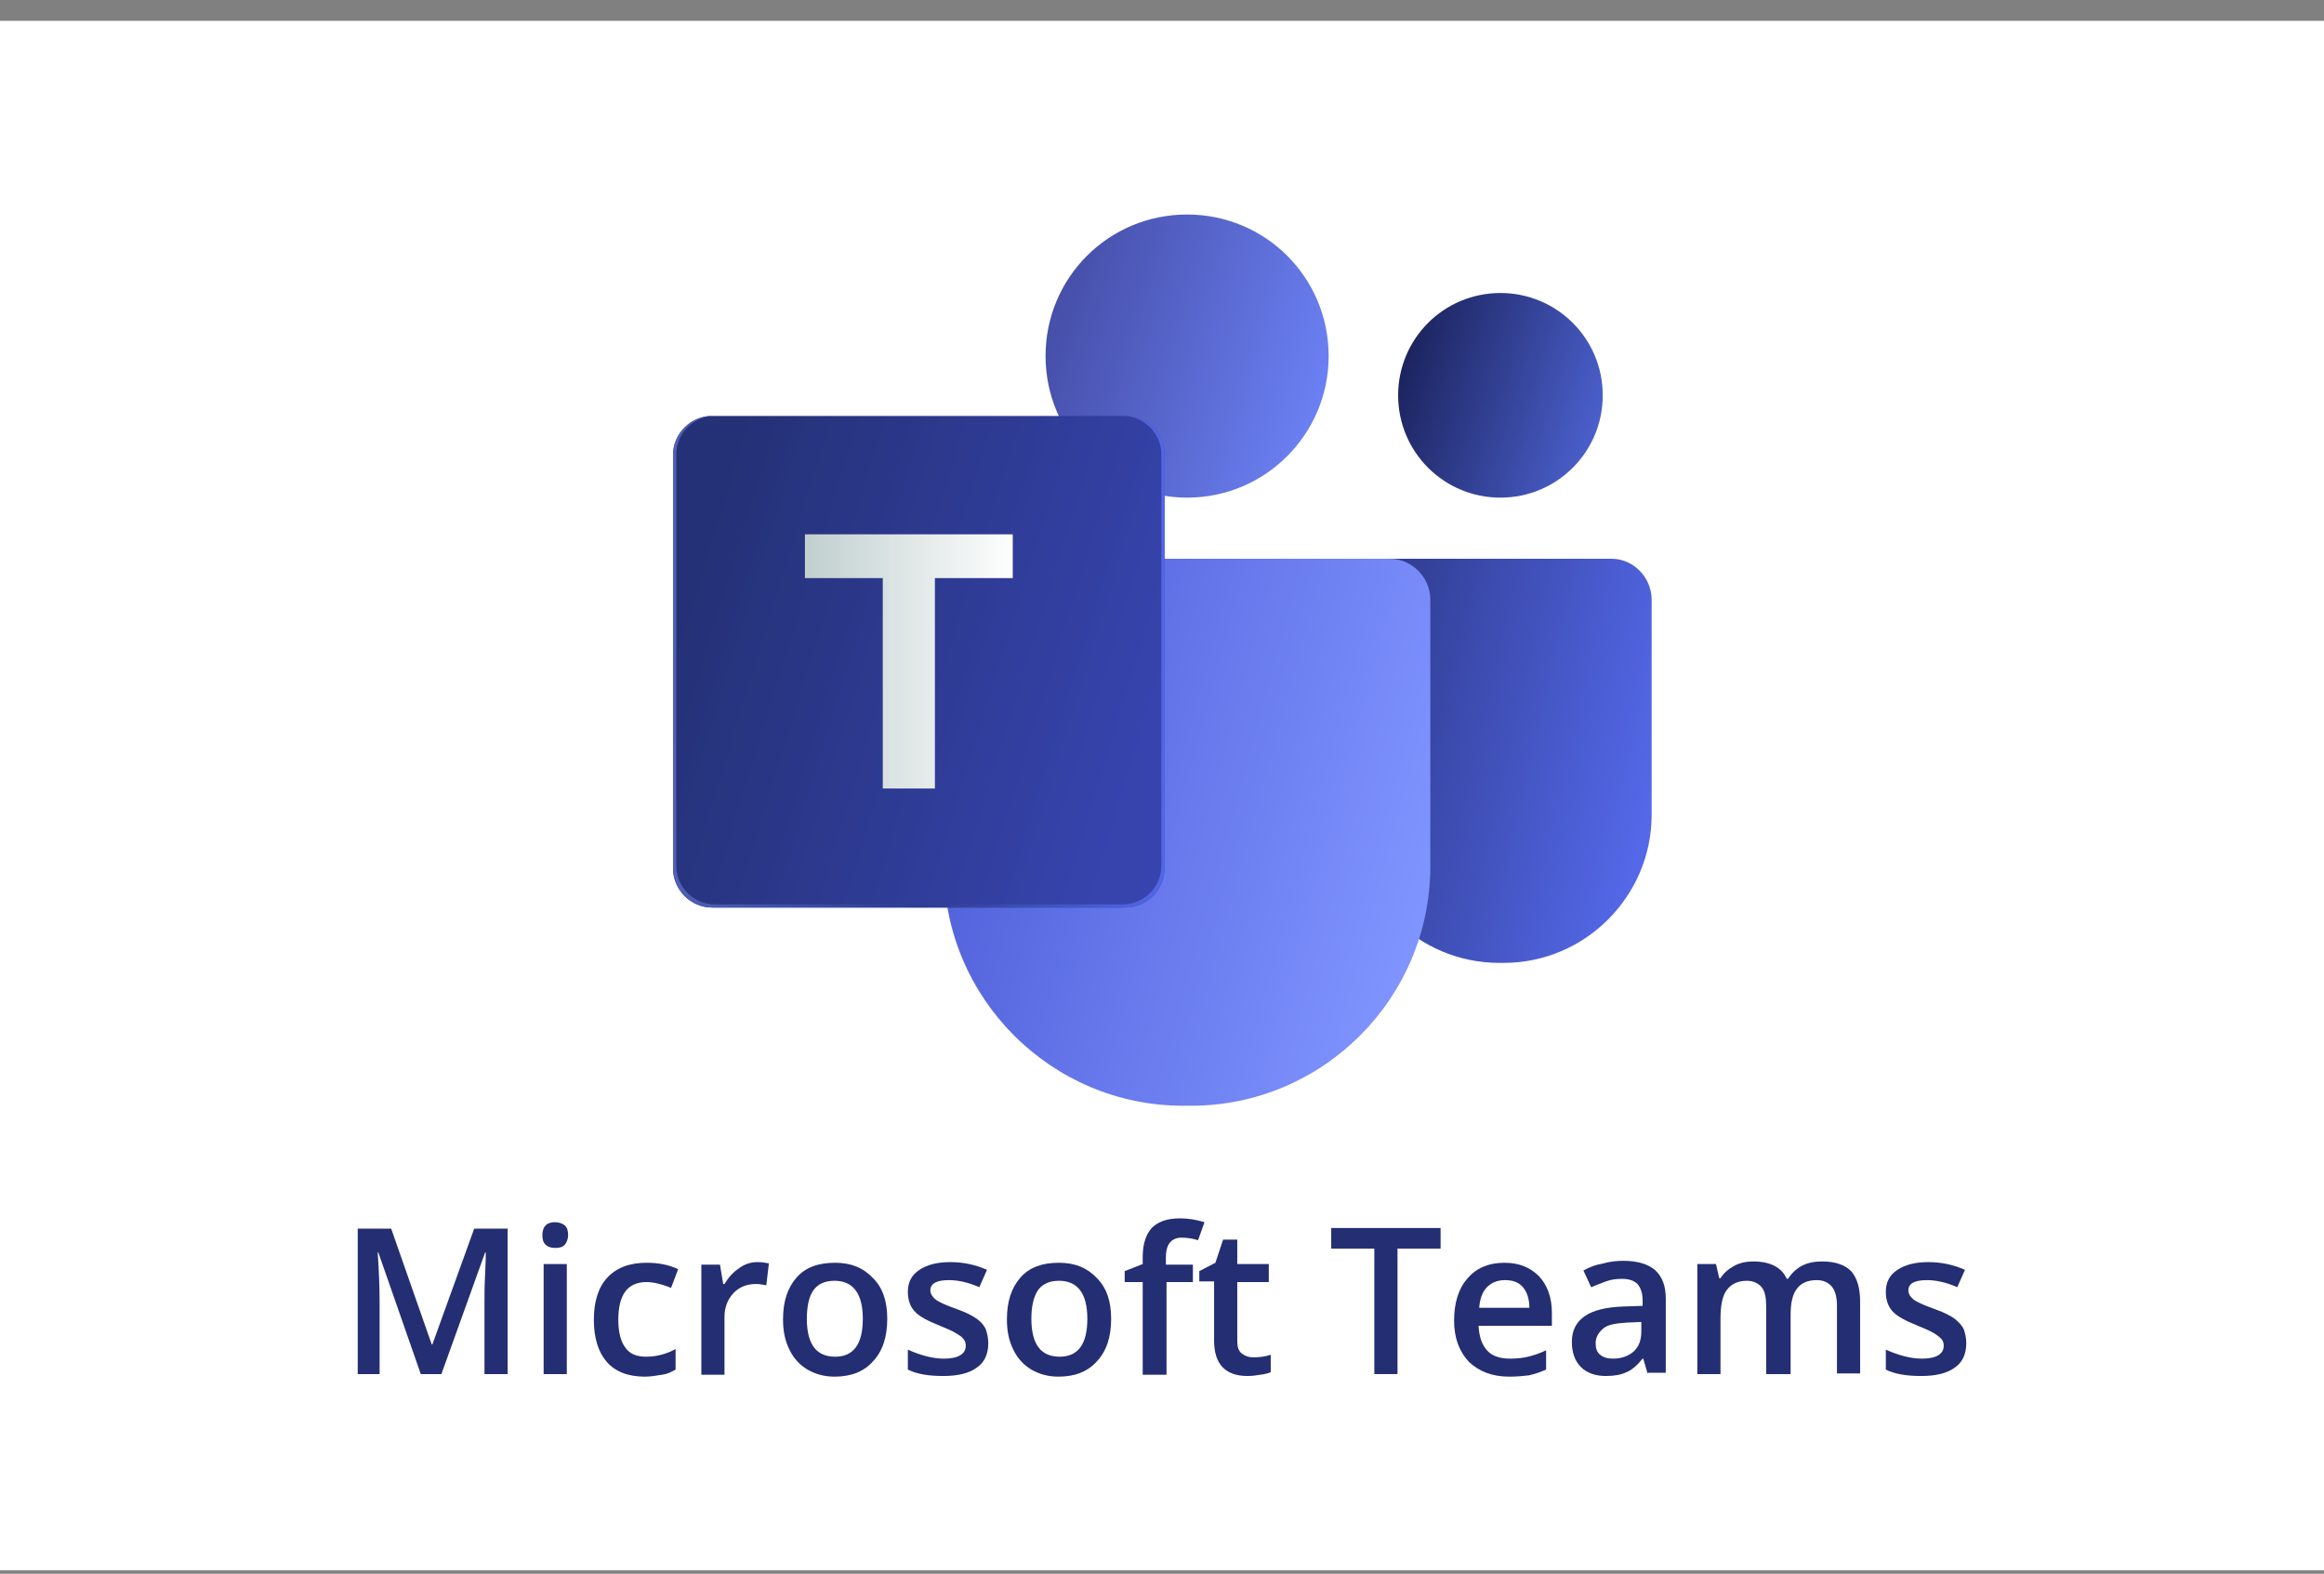 <svg width="96" height="65" viewBox="0 0 96 65" fill="none" xmlns="http://www.w3.org/2000/svg">
<rect x="0" y="0" width="96" height="65" fill="#808080" stroke="none"/>
<rect width="96" height="64" transform="translate(0 0.86)" fill="white"/>
<g clip-path="url(#clip0_6744_64834)">
<g clip-path="url(#clip1_6744_64834)">
<path d="M61.98 12.102C64.319 12.102 66.206 13.99 66.206 16.328C66.206 18.667 64.319 20.554 61.98 20.554C59.641 20.554 57.754 18.667 57.754 16.328C57.754 13.99 59.641 12.102 61.98 12.102Z" fill="url(#paint0_linear_6744_64834)"/>
<path d="M66.579 23.079H57.436C56.532 23.079 55.815 23.823 55.815 24.701V33.657C55.815 37.033 58.579 39.77 61.927 39.77H62.114C65.489 39.77 68.226 37.006 68.226 33.657V24.727C68.2 23.823 67.456 23.079 66.579 23.079Z" fill="url(#paint1_linear_6744_64834)"/>
<path d="M49.037 8.86C52.279 8.86 54.884 11.465 54.884 14.707C54.884 17.923 52.279 20.554 49.037 20.554C45.821 20.554 43.19 17.95 43.19 14.707C43.19 11.465 45.794 8.86 49.037 8.86Z" fill="url(#paint2_linear_6744_64834)"/>
<path d="M57.409 23.079H40.638C39.734 23.079 38.99 23.823 38.99 24.727V35.784C38.99 41.232 43.429 45.671 48.877 45.671H49.196C54.645 45.671 59.083 41.232 59.083 35.784V24.727C59.057 23.823 58.312 23.079 57.409 23.079Z" fill="url(#paint3_linear_6744_64834)"/>
<path d="M29.422 37.485H46.485C47.362 37.485 48.106 36.767 48.106 35.863V18.8C48.106 17.923 47.389 17.179 46.485 17.179H29.422C28.545 17.179 27.801 17.896 27.801 18.8V35.863C27.801 36.74 28.518 37.485 29.422 37.485Z" fill="url(#paint4_linear_6744_64834)"/>
<path d="M29.422 37.485H46.485C47.362 37.485 48.106 36.767 48.106 35.863V18.8C48.106 17.923 47.389 17.179 46.485 17.179H46.379C47.256 17.179 47.974 17.896 47.974 18.774V35.757C47.974 36.634 47.256 37.352 46.379 37.352H29.528C28.651 37.352 27.934 36.634 27.934 35.757V18.774C27.934 17.896 28.651 17.179 29.528 17.179H29.422C28.545 17.179 27.801 17.896 27.801 18.8V35.863C27.801 36.74 28.518 37.485 29.422 37.485Z" fill="url(#paint5_linear_6744_64834)"/>
<path d="M33.25 22.069H41.835V23.877H38.619V32.568H36.466V23.877H33.25V22.069Z" fill="url(#paint6_linear_6744_64834)"/>
<path d="M17.382 56.754L15.628 51.73H15.601C15.654 52.475 15.681 53.166 15.681 53.83V56.754H14.777V50.747H16.159L17.834 55.531H17.86L19.588 50.747H20.97V56.754H20.013V53.777C20.013 53.484 20.013 53.086 20.04 52.608C20.066 52.129 20.066 51.837 20.066 51.73H20.04L18.233 56.754H17.382Z" fill="#242E72"/>
<path d="M22.404 51.013C22.404 50.827 22.457 50.694 22.537 50.614C22.643 50.508 22.776 50.481 22.936 50.481C23.095 50.481 23.228 50.534 23.334 50.614C23.441 50.721 23.467 50.853 23.467 51.013C23.467 51.172 23.414 51.305 23.334 51.411C23.228 51.518 23.095 51.544 22.936 51.544C22.75 51.544 22.617 51.491 22.537 51.411C22.431 51.305 22.404 51.172 22.404 51.013ZM23.414 56.754H22.457V52.209H23.414V56.754Z" fill="#242E72"/>
<path d="M26.631 56.86C25.94 56.86 25.408 56.647 25.063 56.249C24.717 55.85 24.531 55.265 24.531 54.521C24.531 53.75 24.717 53.166 25.089 52.767C25.462 52.368 25.993 52.156 26.711 52.156C27.189 52.156 27.614 52.235 28.013 52.421L27.721 53.192C27.322 53.033 26.976 52.953 26.711 52.953C25.913 52.953 25.541 53.484 25.541 54.521C25.541 55.026 25.648 55.425 25.834 55.664C26.02 55.93 26.312 56.036 26.684 56.036C27.109 56.036 27.535 55.93 27.907 55.717V56.568C27.721 56.674 27.561 56.754 27.349 56.78C27.136 56.807 26.923 56.86 26.631 56.86Z" fill="#242E72"/>
<path d="M31.283 52.129C31.469 52.129 31.628 52.156 31.761 52.182L31.655 53.086C31.522 53.059 31.363 53.033 31.23 53.033C30.831 53.033 30.539 53.166 30.3 53.405C30.06 53.671 29.927 53.99 29.927 54.388V56.78H28.971V52.235H29.741L29.874 53.033H29.927C30.087 52.767 30.273 52.554 30.512 52.395C30.751 52.209 31.017 52.129 31.283 52.129Z" fill="#242E72"/>
<path d="M36.651 54.468C36.651 55.212 36.465 55.797 36.067 56.222C35.694 56.647 35.163 56.86 34.472 56.86C34.047 56.86 33.675 56.754 33.356 56.568C33.037 56.382 32.771 56.089 32.611 55.744C32.425 55.372 32.346 54.973 32.346 54.495C32.346 53.75 32.532 53.192 32.904 52.767C33.276 52.342 33.807 52.156 34.498 52.156C35.163 52.156 35.668 52.368 36.067 52.794C36.465 53.192 36.651 53.75 36.651 54.468ZM33.329 54.468C33.329 55.531 33.728 56.036 34.498 56.036C35.269 56.036 35.641 55.505 35.641 54.468C35.641 53.431 35.243 52.9 34.472 52.9C34.073 52.9 33.781 53.033 33.595 53.298C33.409 53.564 33.329 53.989 33.329 54.468Z" fill="#242E72"/>
<path d="M40.824 55.478C40.824 55.93 40.665 56.275 40.346 56.488C40.027 56.727 39.548 56.833 38.964 56.833C38.352 56.833 37.874 56.754 37.502 56.568V55.744C38.033 55.983 38.538 56.116 38.99 56.116C39.575 56.116 39.894 55.93 39.894 55.584C39.894 55.478 39.867 55.372 39.788 55.292C39.734 55.212 39.602 55.132 39.469 55.053C39.336 54.973 39.097 54.867 38.831 54.76C38.299 54.548 37.954 54.362 37.768 54.149C37.582 53.936 37.502 53.671 37.502 53.352C37.502 52.953 37.661 52.661 37.98 52.448C38.299 52.235 38.724 52.129 39.256 52.129C39.788 52.129 40.293 52.235 40.771 52.448L40.452 53.166C39.974 52.953 39.548 52.873 39.203 52.873C38.698 52.873 38.432 53.006 38.432 53.298C38.432 53.431 38.512 53.564 38.645 53.671C38.778 53.777 39.07 53.91 39.522 54.069C39.894 54.202 40.16 54.335 40.346 54.468C40.532 54.601 40.638 54.734 40.718 54.893C40.771 55.053 40.824 55.239 40.824 55.478Z" fill="#242E72"/>
<path d="M45.899 54.468C45.899 55.212 45.713 55.797 45.315 56.222C44.943 56.647 44.411 56.86 43.72 56.86C43.295 56.86 42.923 56.754 42.604 56.568C42.285 56.382 42.019 56.089 41.859 55.744C41.673 55.372 41.594 54.973 41.594 54.495C41.594 53.75 41.78 53.192 42.152 52.767C42.524 52.342 43.056 52.156 43.747 52.156C44.411 52.156 44.916 52.368 45.315 52.794C45.713 53.192 45.899 53.75 45.899 54.468ZM42.604 54.468C42.604 55.531 43.002 56.036 43.773 56.036C44.544 56.036 44.916 55.505 44.916 54.468C44.916 53.431 44.517 52.9 43.747 52.9C43.348 52.9 43.056 53.033 42.87 53.298C42.683 53.591 42.604 53.989 42.604 54.468Z" fill="#242E72"/>
<path d="M49.303 52.953H48.187V56.78H47.203V52.953H46.459V52.501L47.203 52.209V51.916C47.203 51.385 47.336 50.986 47.575 50.72C47.841 50.455 48.213 50.322 48.745 50.322C49.09 50.322 49.409 50.375 49.755 50.481L49.489 51.225C49.25 51.146 49.011 51.119 48.798 51.119C48.585 51.119 48.426 51.199 48.319 51.332C48.213 51.465 48.16 51.677 48.16 51.943V52.235H49.276V52.953H49.303Z" fill="#242E72"/>
<path d="M51.774 56.063C52.013 56.063 52.252 56.036 52.491 55.956V56.674C52.385 56.727 52.252 56.754 52.066 56.78C51.907 56.807 51.72 56.833 51.534 56.833C50.631 56.833 50.152 56.355 50.152 55.372V52.926H49.541V52.501L50.206 52.156L50.524 51.199H51.109V52.209H52.411V52.953H51.109V55.398C51.109 55.637 51.162 55.797 51.295 55.903C51.428 56.01 51.587 56.063 51.774 56.063Z" fill="#242E72"/>
<path d="M57.754 56.754H56.771V51.571H54.99V50.721H59.508V51.571H57.728V56.754H57.754Z" fill="#242E72"/>
<path d="M62.352 56.86C61.635 56.86 61.103 56.647 60.678 56.249C60.279 55.823 60.066 55.265 60.066 54.548C60.066 53.803 60.252 53.219 60.624 52.794C60.997 52.368 61.502 52.156 62.139 52.156C62.751 52.156 63.203 52.342 63.575 52.714C63.92 53.086 64.106 53.591 64.106 54.229V54.76H61.076C61.103 55.212 61.209 55.531 61.422 55.77C61.635 56.01 61.953 56.116 62.379 56.116C62.645 56.116 62.91 56.089 63.123 56.036C63.336 55.983 63.601 55.903 63.867 55.77V56.568C63.628 56.674 63.389 56.754 63.15 56.807C62.937 56.833 62.645 56.86 62.352 56.86ZM62.166 52.873C61.847 52.873 61.608 52.98 61.422 53.166C61.236 53.352 61.13 53.644 61.103 54.016H63.176C63.176 53.644 63.07 53.352 62.91 53.166C62.724 52.953 62.485 52.873 62.166 52.873Z" fill="#242E72"/>
<path d="M68.066 56.754L67.88 56.116H67.853C67.641 56.382 67.401 56.594 67.189 56.674C66.976 56.78 66.684 56.833 66.338 56.833C65.886 56.833 65.541 56.7 65.302 56.461C65.063 56.222 64.93 55.877 64.93 55.425C64.93 54.946 65.116 54.601 65.461 54.362C65.807 54.122 66.338 53.989 67.056 53.963L67.853 53.936V53.697C67.853 53.405 67.773 53.192 67.641 53.033C67.508 52.9 67.295 52.82 67.003 52.82C66.764 52.82 66.551 52.847 66.338 52.926C66.126 53.006 65.913 53.086 65.727 53.166L65.408 52.475C65.647 52.342 65.913 52.235 66.232 52.182C66.524 52.102 66.79 52.076 67.056 52.076C67.641 52.076 68.066 52.209 68.358 52.448C68.651 52.714 68.81 53.086 68.81 53.644V56.7H68.066V56.754ZM66.631 56.116C66.976 56.116 67.269 56.01 67.481 55.823C67.694 55.637 67.8 55.345 67.8 54.999V54.601L67.215 54.627C66.764 54.654 66.418 54.707 66.232 54.867C66.046 55.026 65.913 55.212 65.913 55.478C65.913 55.691 65.966 55.85 66.099 55.956C66.232 56.063 66.391 56.116 66.631 56.116Z" fill="#242E72"/>
<path d="M73.941 56.754H72.957V53.936C72.957 53.591 72.904 53.325 72.771 53.166C72.638 53.006 72.426 52.9 72.16 52.9C71.788 52.9 71.522 53.033 71.336 53.272C71.15 53.511 71.07 53.91 71.07 54.495V56.754H70.113V52.209H70.884L71.017 52.794H71.07C71.203 52.581 71.389 52.421 71.628 52.288C71.867 52.156 72.133 52.102 72.426 52.102C73.117 52.102 73.595 52.342 73.808 52.82H73.861C73.994 52.608 74.18 52.421 74.419 52.288C74.658 52.156 74.951 52.102 75.269 52.102C75.801 52.102 76.2 52.235 76.465 52.501C76.705 52.767 76.838 53.192 76.838 53.75V56.727H75.881V53.91C75.881 53.564 75.801 53.298 75.668 53.139C75.535 52.98 75.323 52.873 75.057 52.873C74.685 52.873 74.419 52.98 74.233 53.219C74.047 53.458 73.967 53.803 73.967 54.309V56.754H73.941Z" fill="#242E72"/>
<path d="M81.223 55.478C81.223 55.93 81.063 56.275 80.744 56.488C80.425 56.727 79.947 56.833 79.362 56.833C78.751 56.833 78.272 56.754 77.9 56.568V55.744C78.432 55.983 78.937 56.116 79.389 56.116C79.974 56.116 80.292 55.93 80.292 55.584C80.292 55.478 80.266 55.372 80.186 55.292C80.106 55.212 80 55.132 79.867 55.053C79.734 54.973 79.495 54.867 79.229 54.76C78.698 54.548 78.352 54.362 78.166 54.149C77.98 53.936 77.9 53.671 77.9 53.352C77.9 52.953 78.06 52.661 78.379 52.448C78.698 52.235 79.123 52.129 79.654 52.129C80.186 52.129 80.691 52.235 81.169 52.448L80.851 53.166C80.372 52.953 79.947 52.873 79.601 52.873C79.096 52.873 78.831 53.006 78.831 53.298C78.831 53.431 78.91 53.564 79.043 53.671C79.176 53.777 79.469 53.91 79.92 54.069C80.292 54.202 80.558 54.335 80.744 54.468C80.904 54.601 81.037 54.734 81.116 54.893C81.169 55.053 81.223 55.239 81.223 55.478Z" fill="#242E72"/>
</g>
</g>
<defs>
<linearGradient id="paint0_linear_6744_64834" x1="66.024" y1="17.568" x2="57.934" y2="15.078" gradientUnits="userSpaceOnUse">
<stop stop-color="#4A5FCB"/>
<stop offset="1" stop-color="#1C245F"/>
</linearGradient>
<linearGradient id="paint1_linear_6744_64834" x1="68.262" y1="32.421" x2="55.916" y2="29.598" gradientUnits="userSpaceOnUse">
<stop stop-color="#5468E8"/>
<stop offset="1" stop-color="#2F3C90"/>
</linearGradient>
<linearGradient id="paint2_linear_6744_64834" x1="54.619" y1="16.427" x2="43.439" y2="12.987" gradientUnits="userSpaceOnUse">
<stop stop-color="#6B80F3"/>
<stop offset="1" stop-color="#464FA9"/>
</linearGradient>
<linearGradient id="paint3_linear_6744_64834" x1="59.049" y1="36.144" x2="39.506" y2="30.8" gradientUnits="userSpaceOnUse">
<stop stop-color="#8094FF"/>
<stop offset="1" stop-color="#5060DA"/>
</linearGradient>
<linearGradient id="paint4_linear_6744_64834" x1="47.657" y1="30.311" x2="28.251" y2="24.34" gradientUnits="userSpaceOnUse">
<stop stop-color="#3744AE"/>
<stop offset="1" stop-color="#243176"/>
</linearGradient>
<linearGradient id="paint5_linear_6744_64834" x1="27.802" y1="27.326" x2="48.106" y2="27.326" gradientUnits="userSpaceOnUse">
<stop stop-color="#5160B4"/>
<stop offset="0.502" stop-color="#2E3C8F"/>
<stop offset="1" stop-color="#5367E7"/>
</linearGradient>
<linearGradient id="paint6_linear_6744_64834" x1="33.257" y1="27.325" x2="41.836" y2="27.325" gradientUnits="userSpaceOnUse">
<stop stop-color="#C1CFCF"/>
<stop offset="1" stop-color="#FEFEFE"/>
</linearGradient>
<clipPath id="clip0_6744_64834">
<rect width="72" height="48" fill="white" transform="translate(12 8.86)"/>
</clipPath>
<clipPath id="clip1_6744_64834">
<rect width="66.445" height="48" fill="white" transform="translate(14.777 8.86)"/>
</clipPath>
</defs>
</svg>

